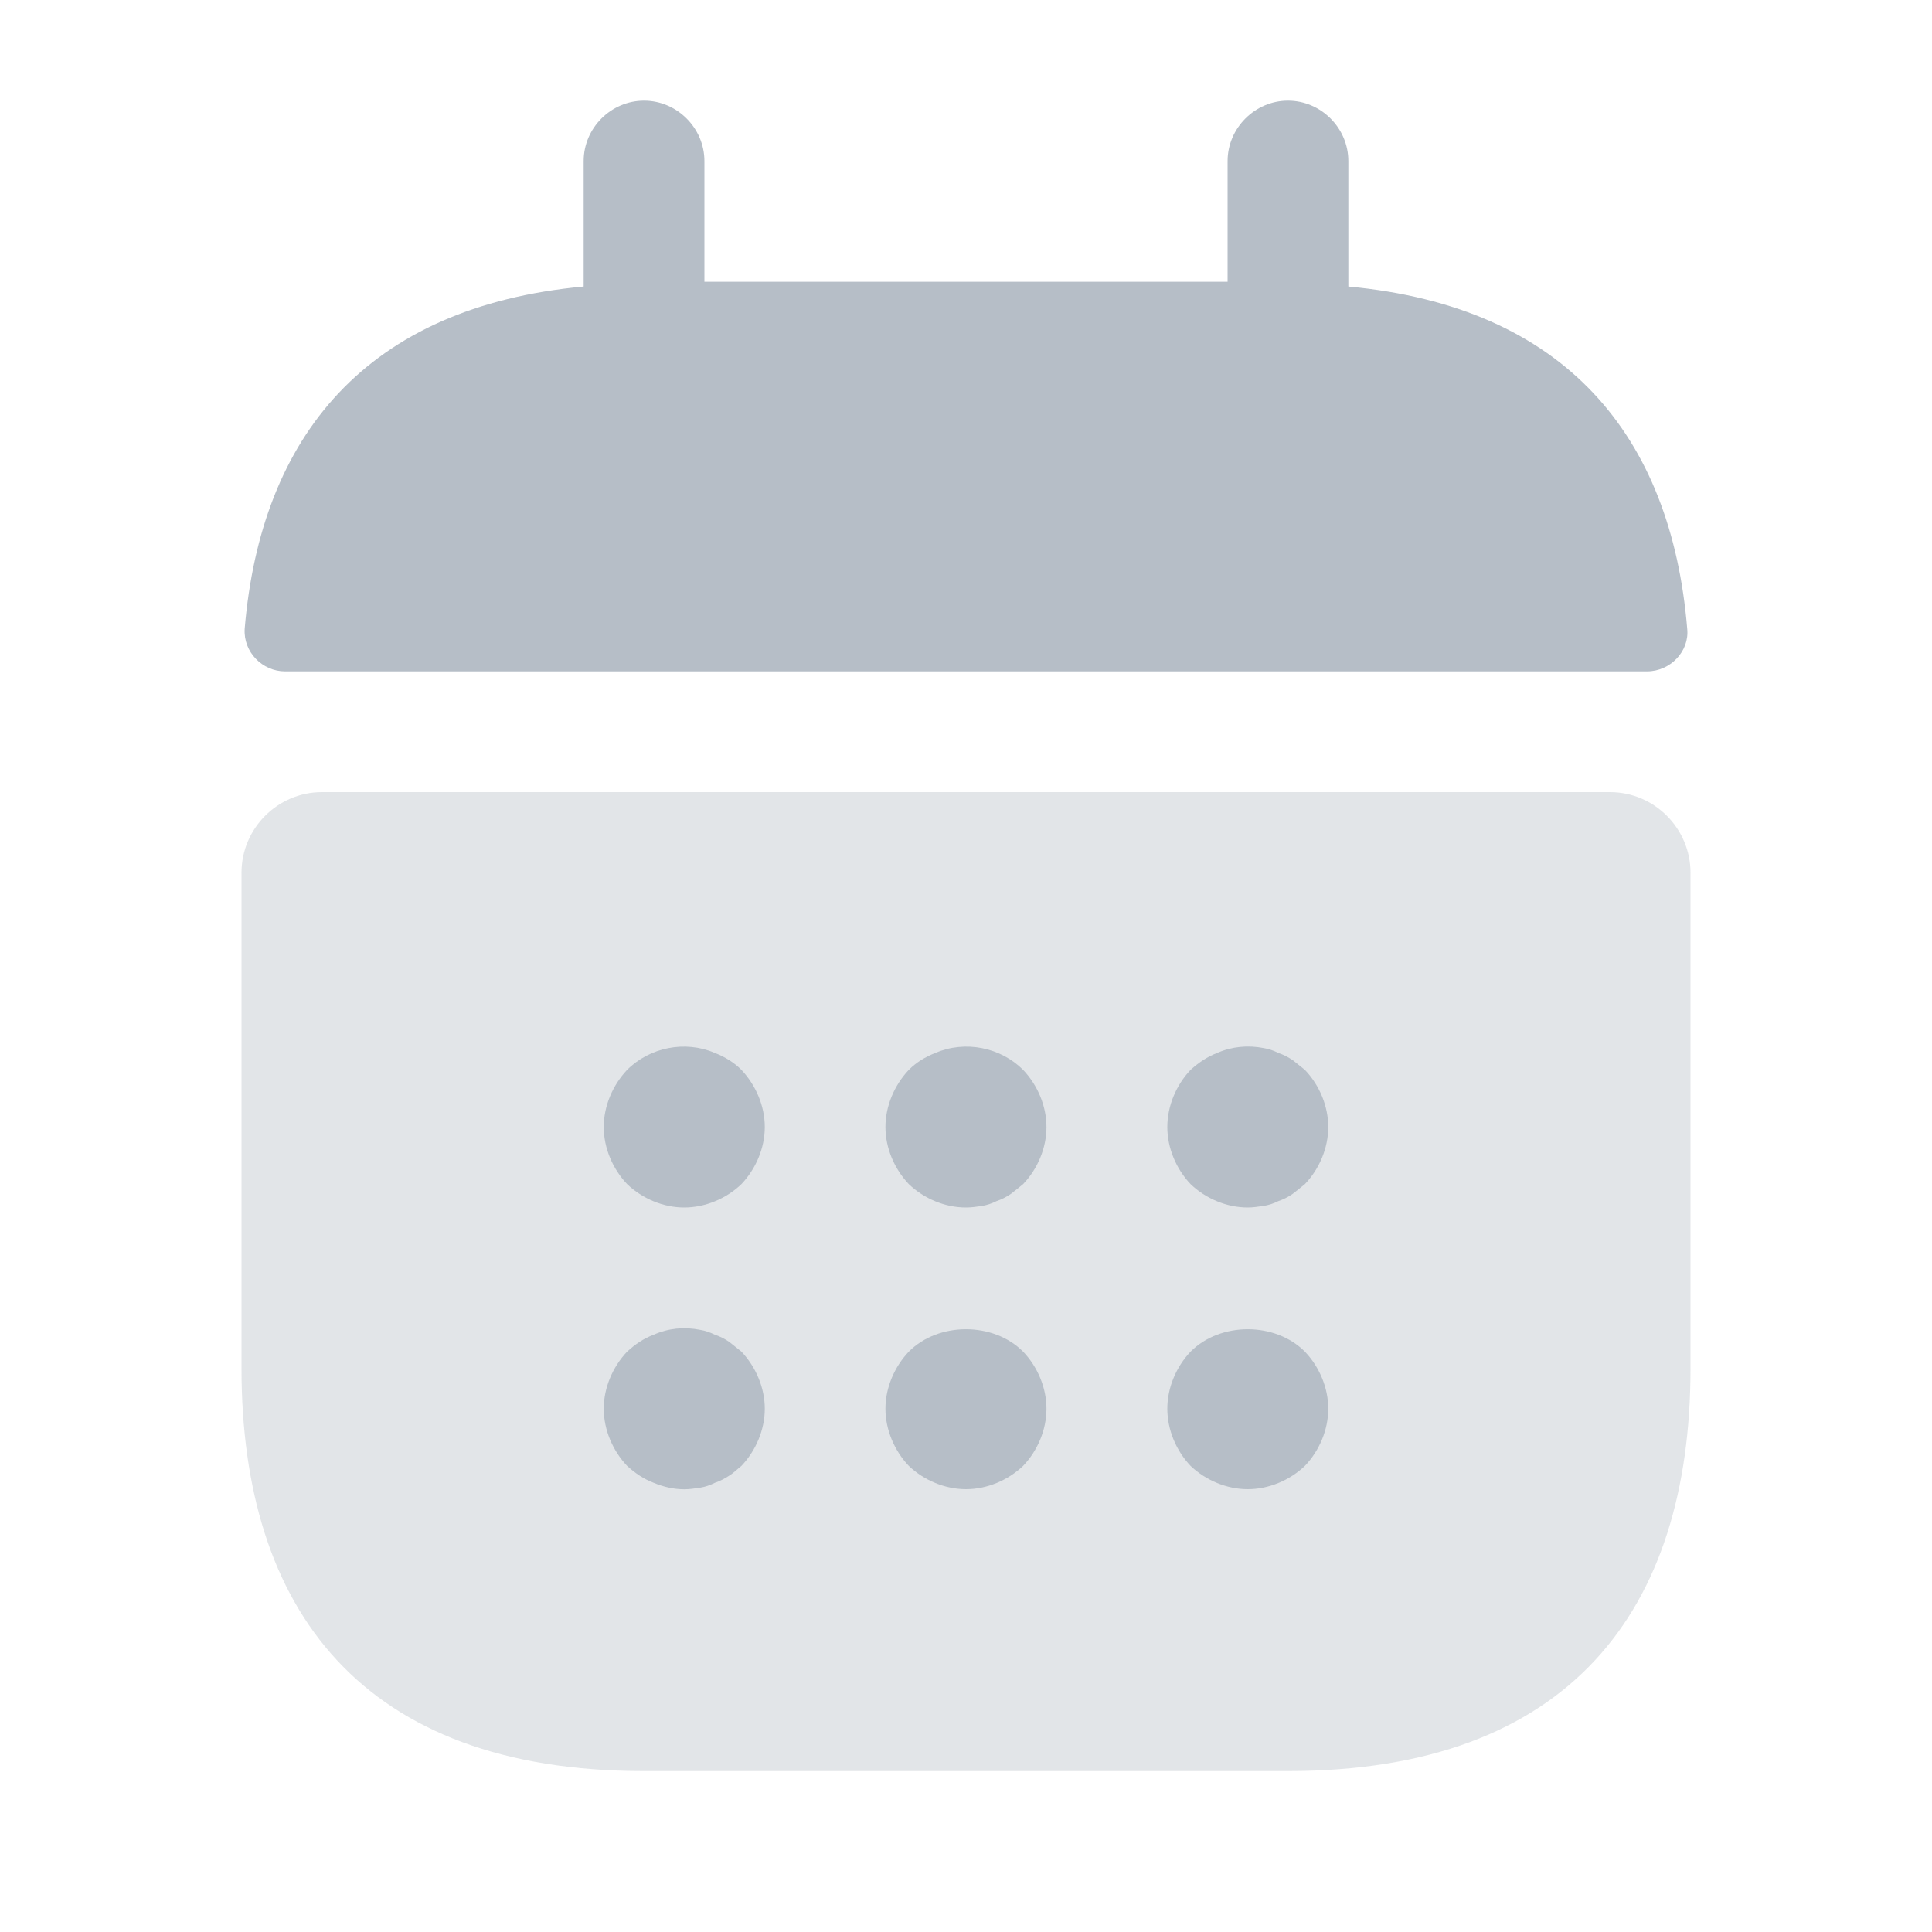 <svg width="20" height="20" viewBox="0 0 20 20" fill="none" xmlns="http://www.w3.org/2000/svg">
<path d="M13.958 2.966V1.667C13.958 1.325 13.675 1.042 13.333 1.042C12.992 1.042 12.708 1.325 12.708 1.667V2.917H7.292V1.667C7.292 1.325 7.008 1.042 6.667 1.042C6.325 1.042 6.042 1.325 6.042 1.667V2.966C3.792 3.175 2.7 4.516 2.533 6.508C2.517 6.75 2.717 6.95 2.95 6.95H17.05C17.291 6.95 17.491 6.742 17.466 6.508C17.3 4.516 16.208 3.175 13.958 2.966Z" fill="#B6BEC7"/>
<path opacity="0.4" d="M16.667 8.2C17.125 8.2 17.5 8.575 17.5 9.034V14.167C17.5 16.667 16.25 18.334 13.333 18.334H6.667C3.75 18.334 2.5 16.667 2.5 14.167V9.034C2.5 8.575 2.875 8.2 3.333 8.2H16.667Z" fill="#B6BEC7"/>
<path d="M7.083 12.5C6.867 12.5 6.65 12.409 6.492 12.258C6.342 12.1 6.25 11.884 6.25 11.667C6.25 11.45 6.342 11.234 6.492 11.075C6.725 10.842 7.092 10.767 7.4 10.9C7.508 10.942 7.6 11 7.675 11.075C7.825 11.234 7.917 11.45 7.917 11.667C7.917 11.884 7.825 12.1 7.675 12.258C7.517 12.409 7.3 12.5 7.083 12.5Z" fill="#B6BEC7"/>
<path d="M10 12.5C9.783 12.5 9.566 12.409 9.408 12.258C9.258 12.1 9.166 11.884 9.166 11.667C9.166 11.45 9.258 11.234 9.408 11.075C9.483 11 9.575 10.942 9.683 10.9C9.992 10.767 10.358 10.842 10.591 11.075C10.742 11.234 10.833 11.45 10.833 11.667C10.833 11.884 10.742 12.1 10.591 12.258C10.55 12.292 10.508 12.325 10.466 12.358C10.416 12.392 10.367 12.417 10.316 12.434C10.267 12.459 10.216 12.475 10.166 12.484C10.108 12.492 10.058 12.5 10 12.5Z" fill="#B6BEC7"/>
<path d="M12.917 12.5C12.7 12.5 12.483 12.409 12.325 12.258C12.175 12.1 12.084 11.883 12.084 11.667C12.084 11.45 12.175 11.233 12.325 11.075C12.409 11 12.492 10.942 12.6 10.9C12.75 10.834 12.917 10.817 13.084 10.85C13.133 10.858 13.184 10.875 13.233 10.9C13.284 10.917 13.334 10.942 13.383 10.975C13.425 11.008 13.467 11.042 13.508 11.075C13.659 11.233 13.75 11.45 13.75 11.667C13.75 11.883 13.659 12.1 13.508 12.258C13.467 12.292 13.425 12.325 13.383 12.358C13.334 12.392 13.284 12.417 13.233 12.434C13.184 12.459 13.133 12.475 13.084 12.483C13.025 12.492 12.967 12.5 12.917 12.5Z" fill="#B6BEC7"/>
<path d="M7.083 15.417C6.975 15.417 6.867 15.392 6.767 15.35C6.658 15.308 6.575 15.25 6.492 15.175C6.342 15.017 6.25 14.8 6.25 14.583C6.25 14.367 6.342 14.15 6.492 13.992C6.575 13.917 6.658 13.858 6.767 13.817C6.917 13.75 7.083 13.733 7.25 13.767C7.3 13.775 7.35 13.792 7.4 13.817C7.45 13.833 7.5 13.858 7.55 13.892C7.592 13.925 7.633 13.958 7.675 13.992C7.825 14.15 7.917 14.367 7.917 14.583C7.917 14.8 7.825 15.017 7.675 15.175C7.633 15.208 7.592 15.25 7.55 15.275C7.5 15.308 7.45 15.333 7.4 15.35C7.35 15.375 7.3 15.392 7.25 15.4C7.192 15.408 7.142 15.417 7.083 15.417Z" fill="#B6BEC7"/>
<path d="M10 15.416C9.783 15.416 9.566 15.325 9.408 15.175C9.258 15.017 9.166 14.8 9.166 14.583C9.166 14.367 9.258 14.15 9.408 13.992C9.716 13.683 10.283 13.683 10.591 13.992C10.742 14.15 10.833 14.367 10.833 14.583C10.833 14.8 10.742 15.017 10.591 15.175C10.433 15.325 10.216 15.416 10 15.416Z" fill="#B6BEC7"/>
<path d="M12.917 15.416C12.7 15.416 12.483 15.325 12.325 15.175C12.175 15.017 12.084 14.8 12.084 14.583C12.084 14.367 12.175 14.15 12.325 13.992C12.633 13.683 13.2 13.683 13.508 13.992C13.659 14.15 13.75 14.367 13.75 14.583C13.75 14.8 13.659 15.017 13.508 15.175C13.35 15.325 13.133 15.416 12.917 15.416Z" fill="#B6BEC7"/>
</svg>
